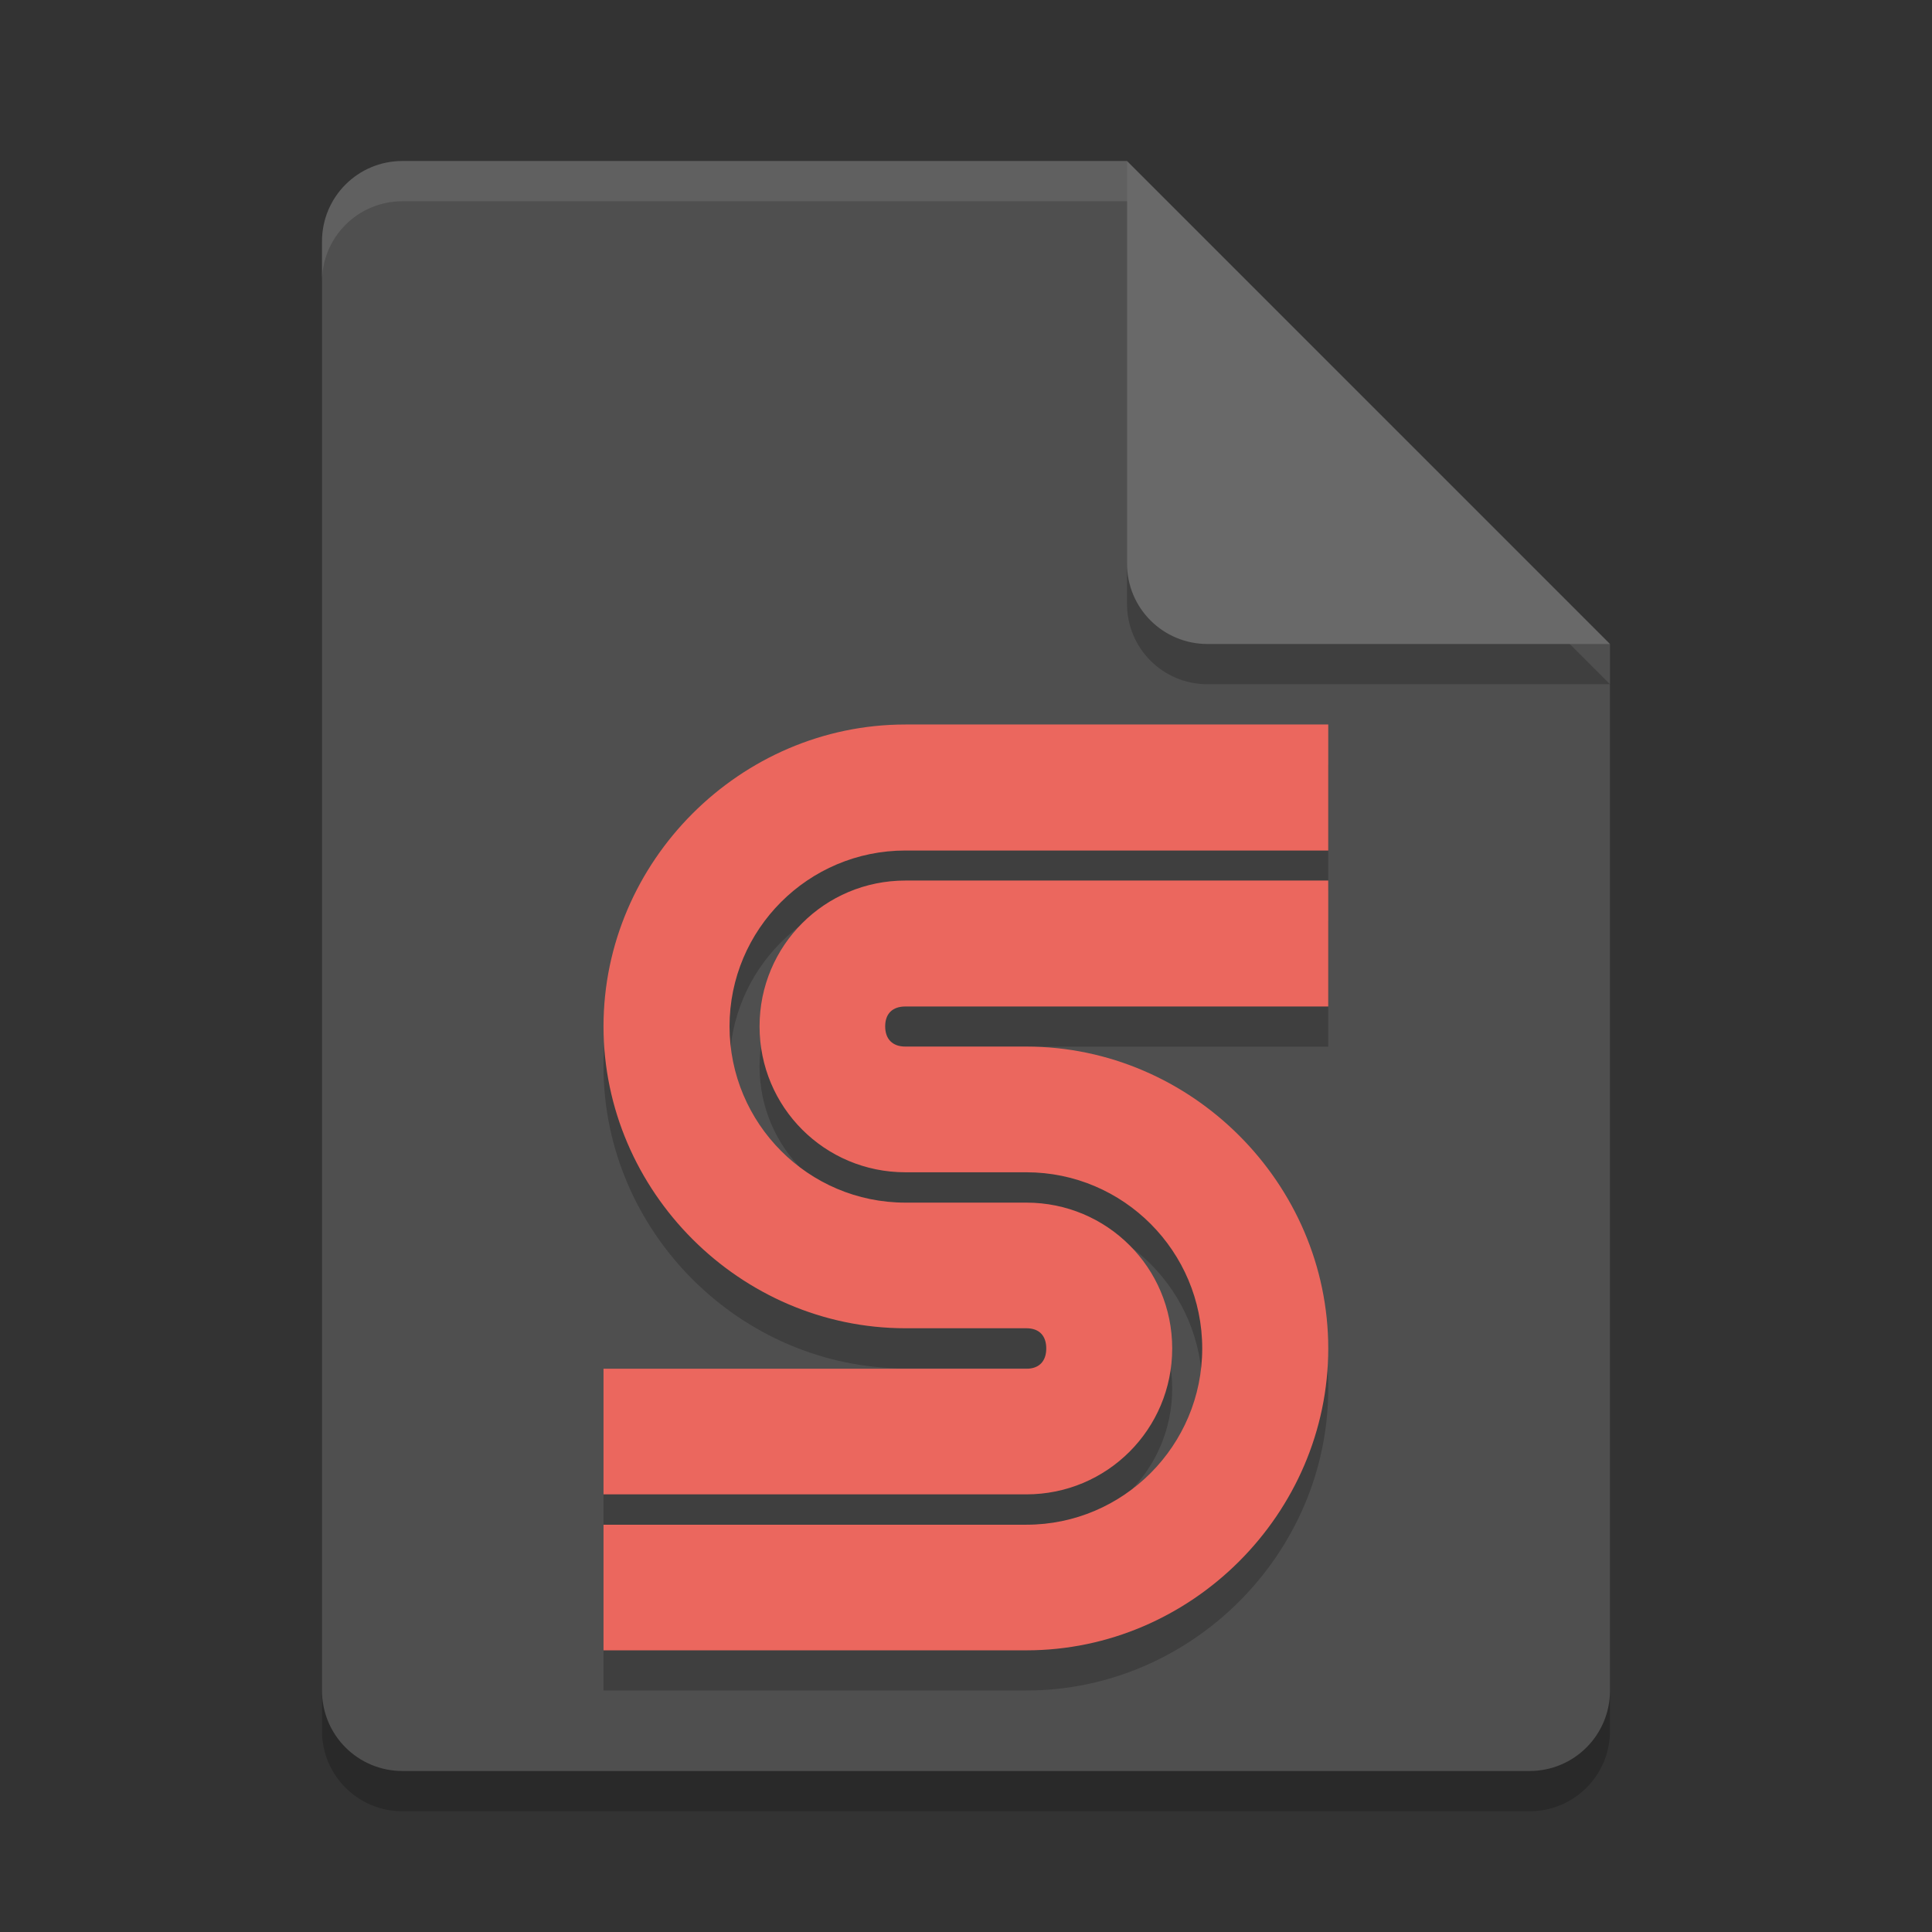 <svg width="48" height="48" version="1.1" xmlns="http://www.w3.org/2000/svg">
 <rect width="100%" height="100%" fill="#333333" stroke="none"/>
 <path d="m10 5c-1.108 0-2 0.892-2 2v36c0 1.108 0.892 2 2 2h28c1.108 0 2-0.892 2-2v-26l-12-12z" style="opacity:.2"/>
 <path d="m10 4c-1.108 0-2 0.892-2 2v36c0 1.108 0.892 2 2 2h28c1.108 0 2-0.892 2-2v-26l-10-2-2-10z" style="fill:#4f4f4f"/>
 <path d="m40 17-12-12v10c0 1.108 0.892 2 2 2z" style="opacity:.2"/>
 <path d="m40 16-12-12v10c0 1.108 0.892 2 2 2z" style="fill:#696969"/>
 <path d="m10 4c-1.108 0-2 0.892-2 2v1c0-1.108 0.892-2 2-2h18v-1h-18z" style="fill:#ffffff;opacity:.1"/>
 <g>
  <path d="m22.494 18.998c-4.101 0-7.5 3.399-7.5 7.5 0 4.101 3.399 7.5 7.5 7.5h3.006c0.318 0 0.494 0.184 0.494 0.502 0 0.318-0.177 0.504-0.494 0.504h-10.506v3.121h10.506c2.006 0 3.623-1.619 3.623-3.625 0-2.006-1.617-3.623-3.623-3.623h-3.006c-2.412 0-4.369-1.967-4.369-4.379 0-2.412 1.957-4.369 4.369-4.369h10.506v-3.131zm0 3.877c-2.006 0-3.623 1.617-3.623 3.623 0 2.006 1.617 3.625 3.623 3.625h3.006c2.412 0 4.369 1.965 4.369 4.377 0 2.412-1.957 4.379-4.369 4.379h-10.506v3.121h10.506c4.101 0 7.5-3.399 7.5-7.5 0-4.101-3.399-7.5-7.5-7.5h-3.006c-0.318 0-0.502-0.184-0.502-0.502 0-0.318 0.184-0.494 0.502-0.494h10.506v-3.129z" style="opacity:.2"/>
  <path d="m22.494 18c-4.101 0-7.5 3.399-7.5 7.5 0 4.101 3.399 7.5 7.5 7.5h3.006c0.318 0 0.494 0.184 0.494 0.502 0 0.318-0.177 0.504-0.494 0.504h-10.506v3.121h10.506c2.006 0 3.623-1.619 3.623-3.625 0-2.006-1.617-3.623-3.623-3.623h-3.006c-2.412 0-4.369-1.967-4.369-4.379 0-2.412 1.957-4.369 4.369-4.369h10.506v-3.131zm0 3.877c-2.006 0-3.623 1.617-3.623 3.623 0 2.006 1.617 3.625 3.623 3.625h3.006c2.412 0 4.369 1.965 4.369 4.377 0 2.412-1.957 4.379-4.369 4.379h-10.506v3.121h10.506c4.101 0 7.5-3.399 7.5-7.5s-3.399-7.5-7.5-7.5h-3.006c-0.318 0-0.502-0.184-0.502-0.502 0-0.318 0.184-0.494 0.502-0.494h10.506v-3.129z" style="fill:#eb675e"/>
 </g>
</svg>
